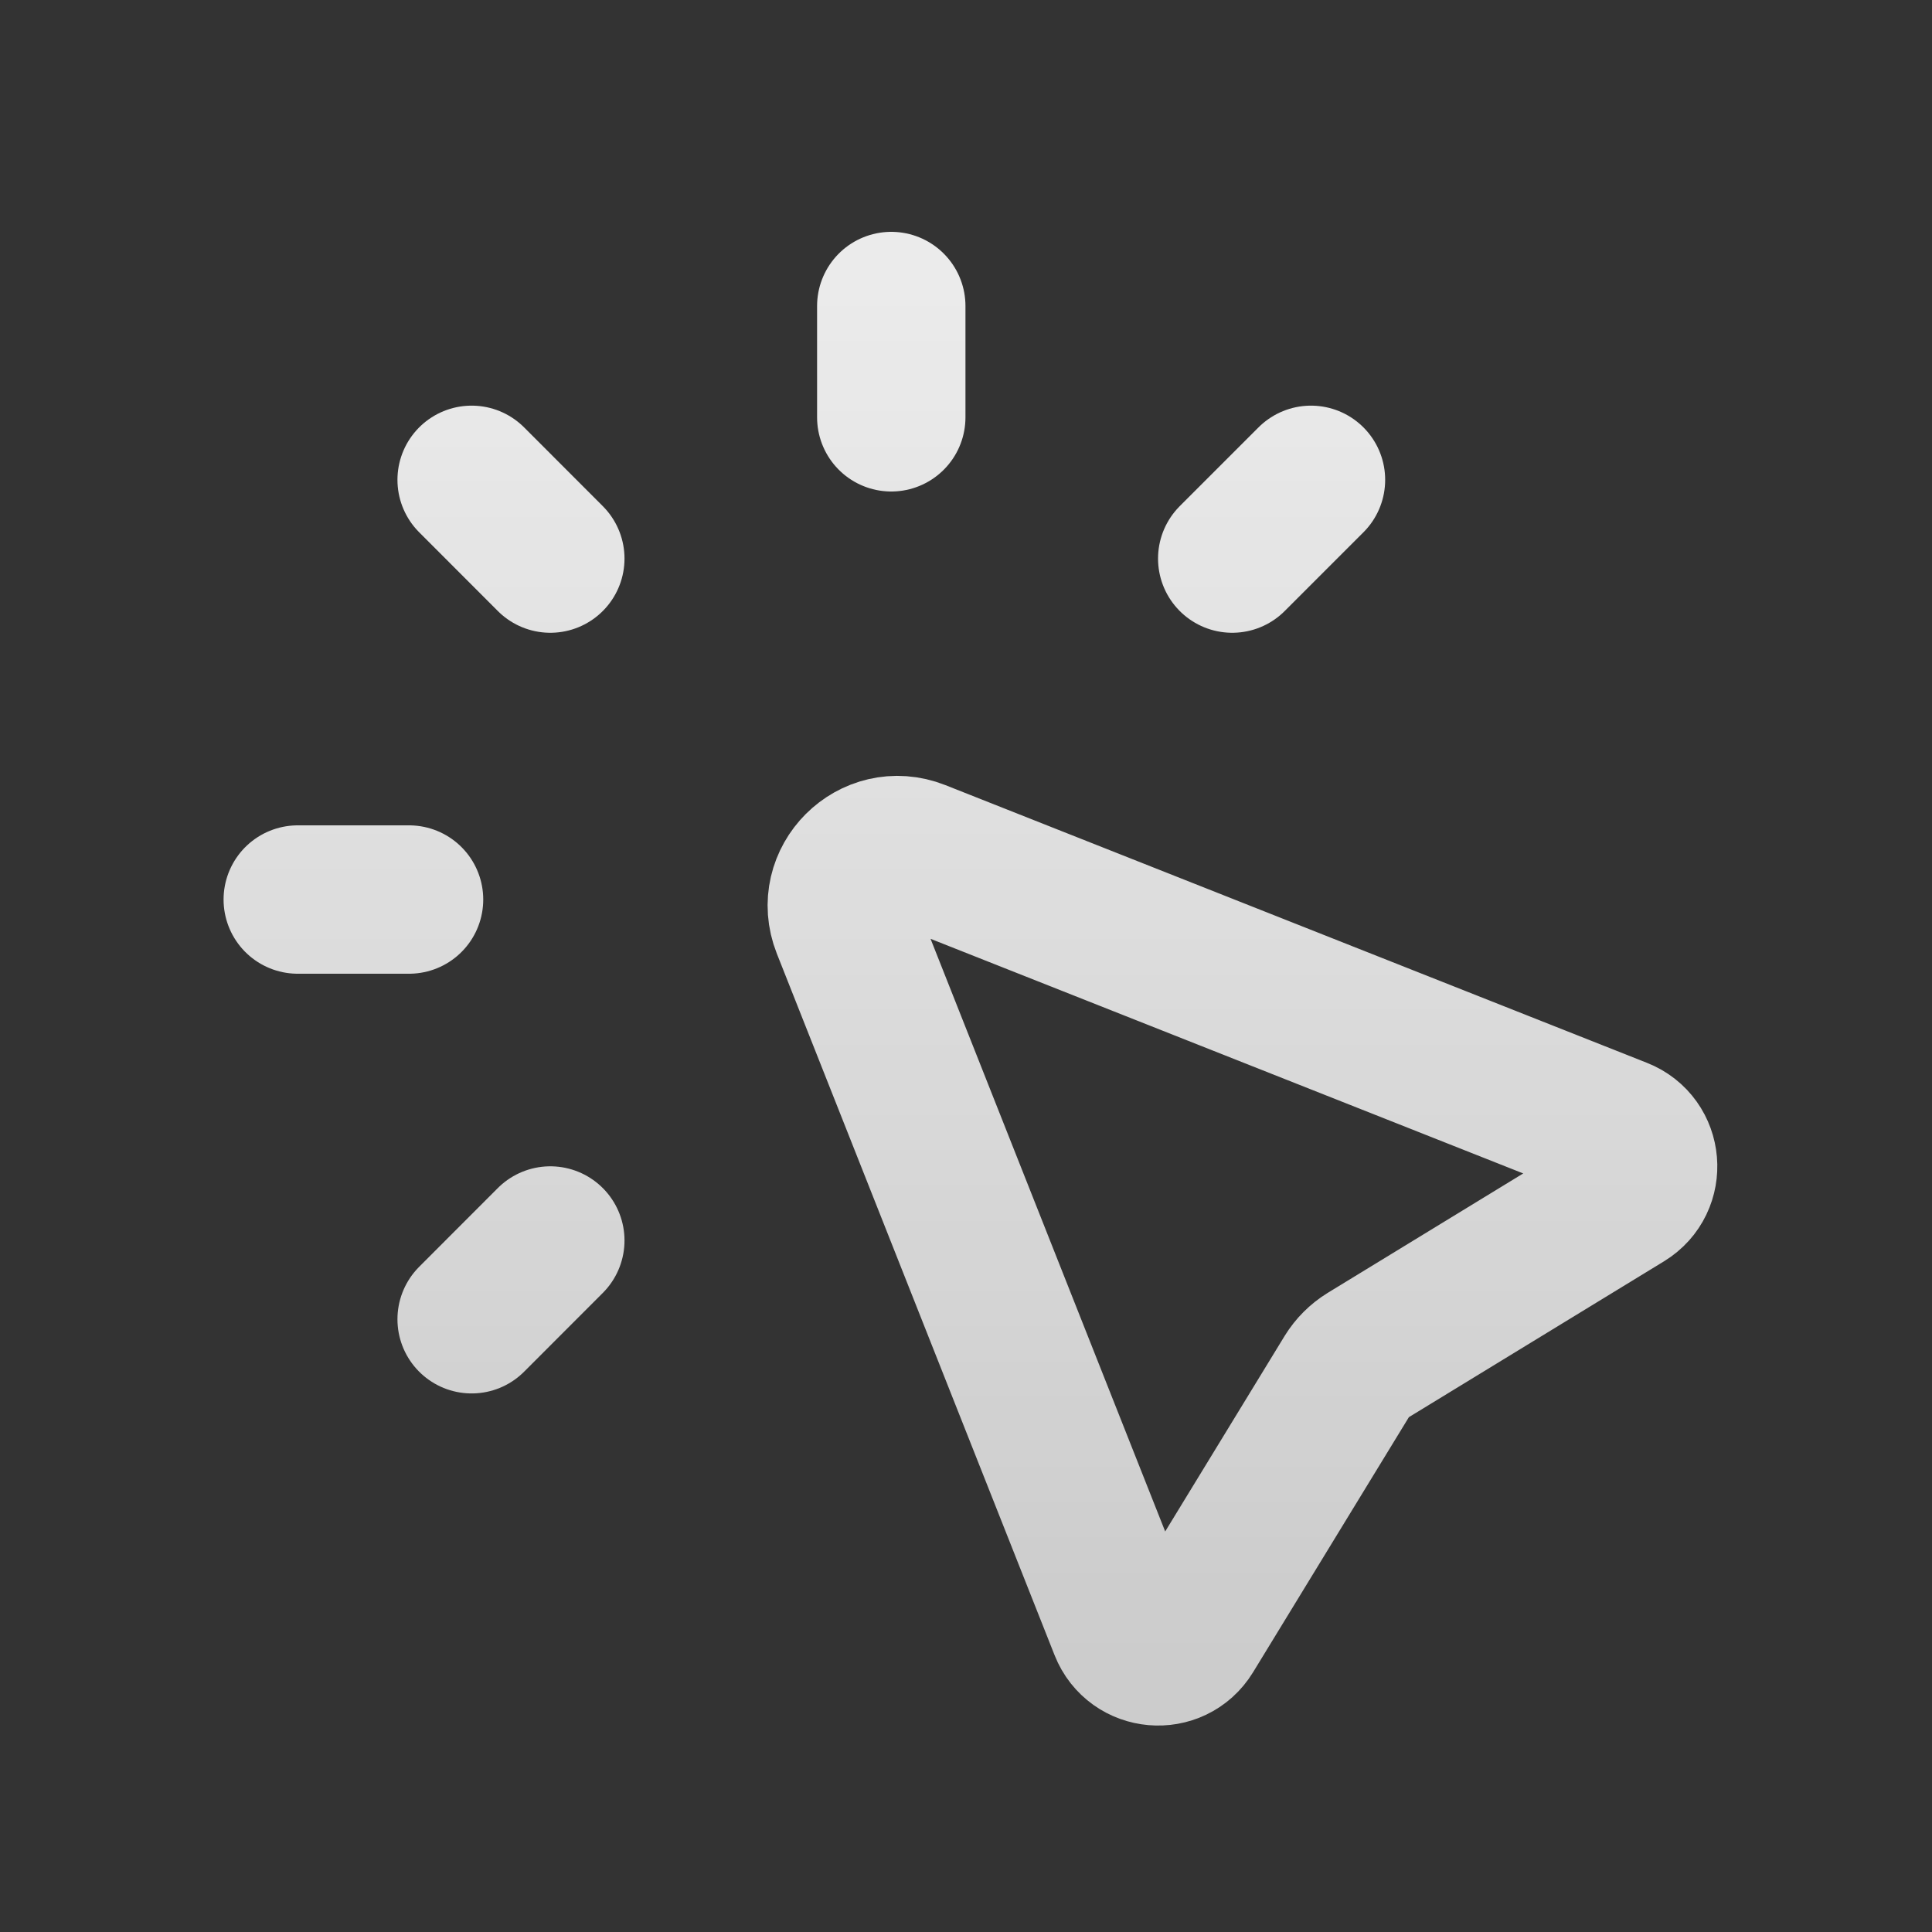 <svg width="25" height="25" viewBox="0 0 25 25" fill="none" xmlns="http://www.w3.org/2000/svg">
<rect x="0" y="0" width="25" height="25" fill="#333333" stroke="none"/>
<path d="M11.533 3.96V5.4M16.964 6.209L15.945 7.228M7.121 16.052L6.103 17.071M5.293 11.64H3.853M7.121 7.228L6.103 6.209M14.539 21.065L10.945 11.987C10.713 11.4 11.293 10.82 11.88 11.052L20.959 14.646C21.327 14.791 21.37 15.295 21.032 15.502L17.681 17.549C17.584 17.609 17.502 17.691 17.442 17.788L15.395 21.139C15.188 21.477 14.685 21.433 14.539 21.065Z" stroke="url(#paint0_linear_891_3324)" stroke-width="1.92" stroke-linecap="round" stroke-linejoin="round"/>
<defs>
<linearGradient id="paint0_linear_891_3324" x1="12.557" y1="3.96" x2="12.557" y2="21.369" gradientUnits="userSpaceOnUse">
<stop stop-color="white" stop-opacity="0.9"/>
<stop offset="1" stop-color="white" stop-opacity="0.75"/>
</linearGradient>
</defs>
</svg>
